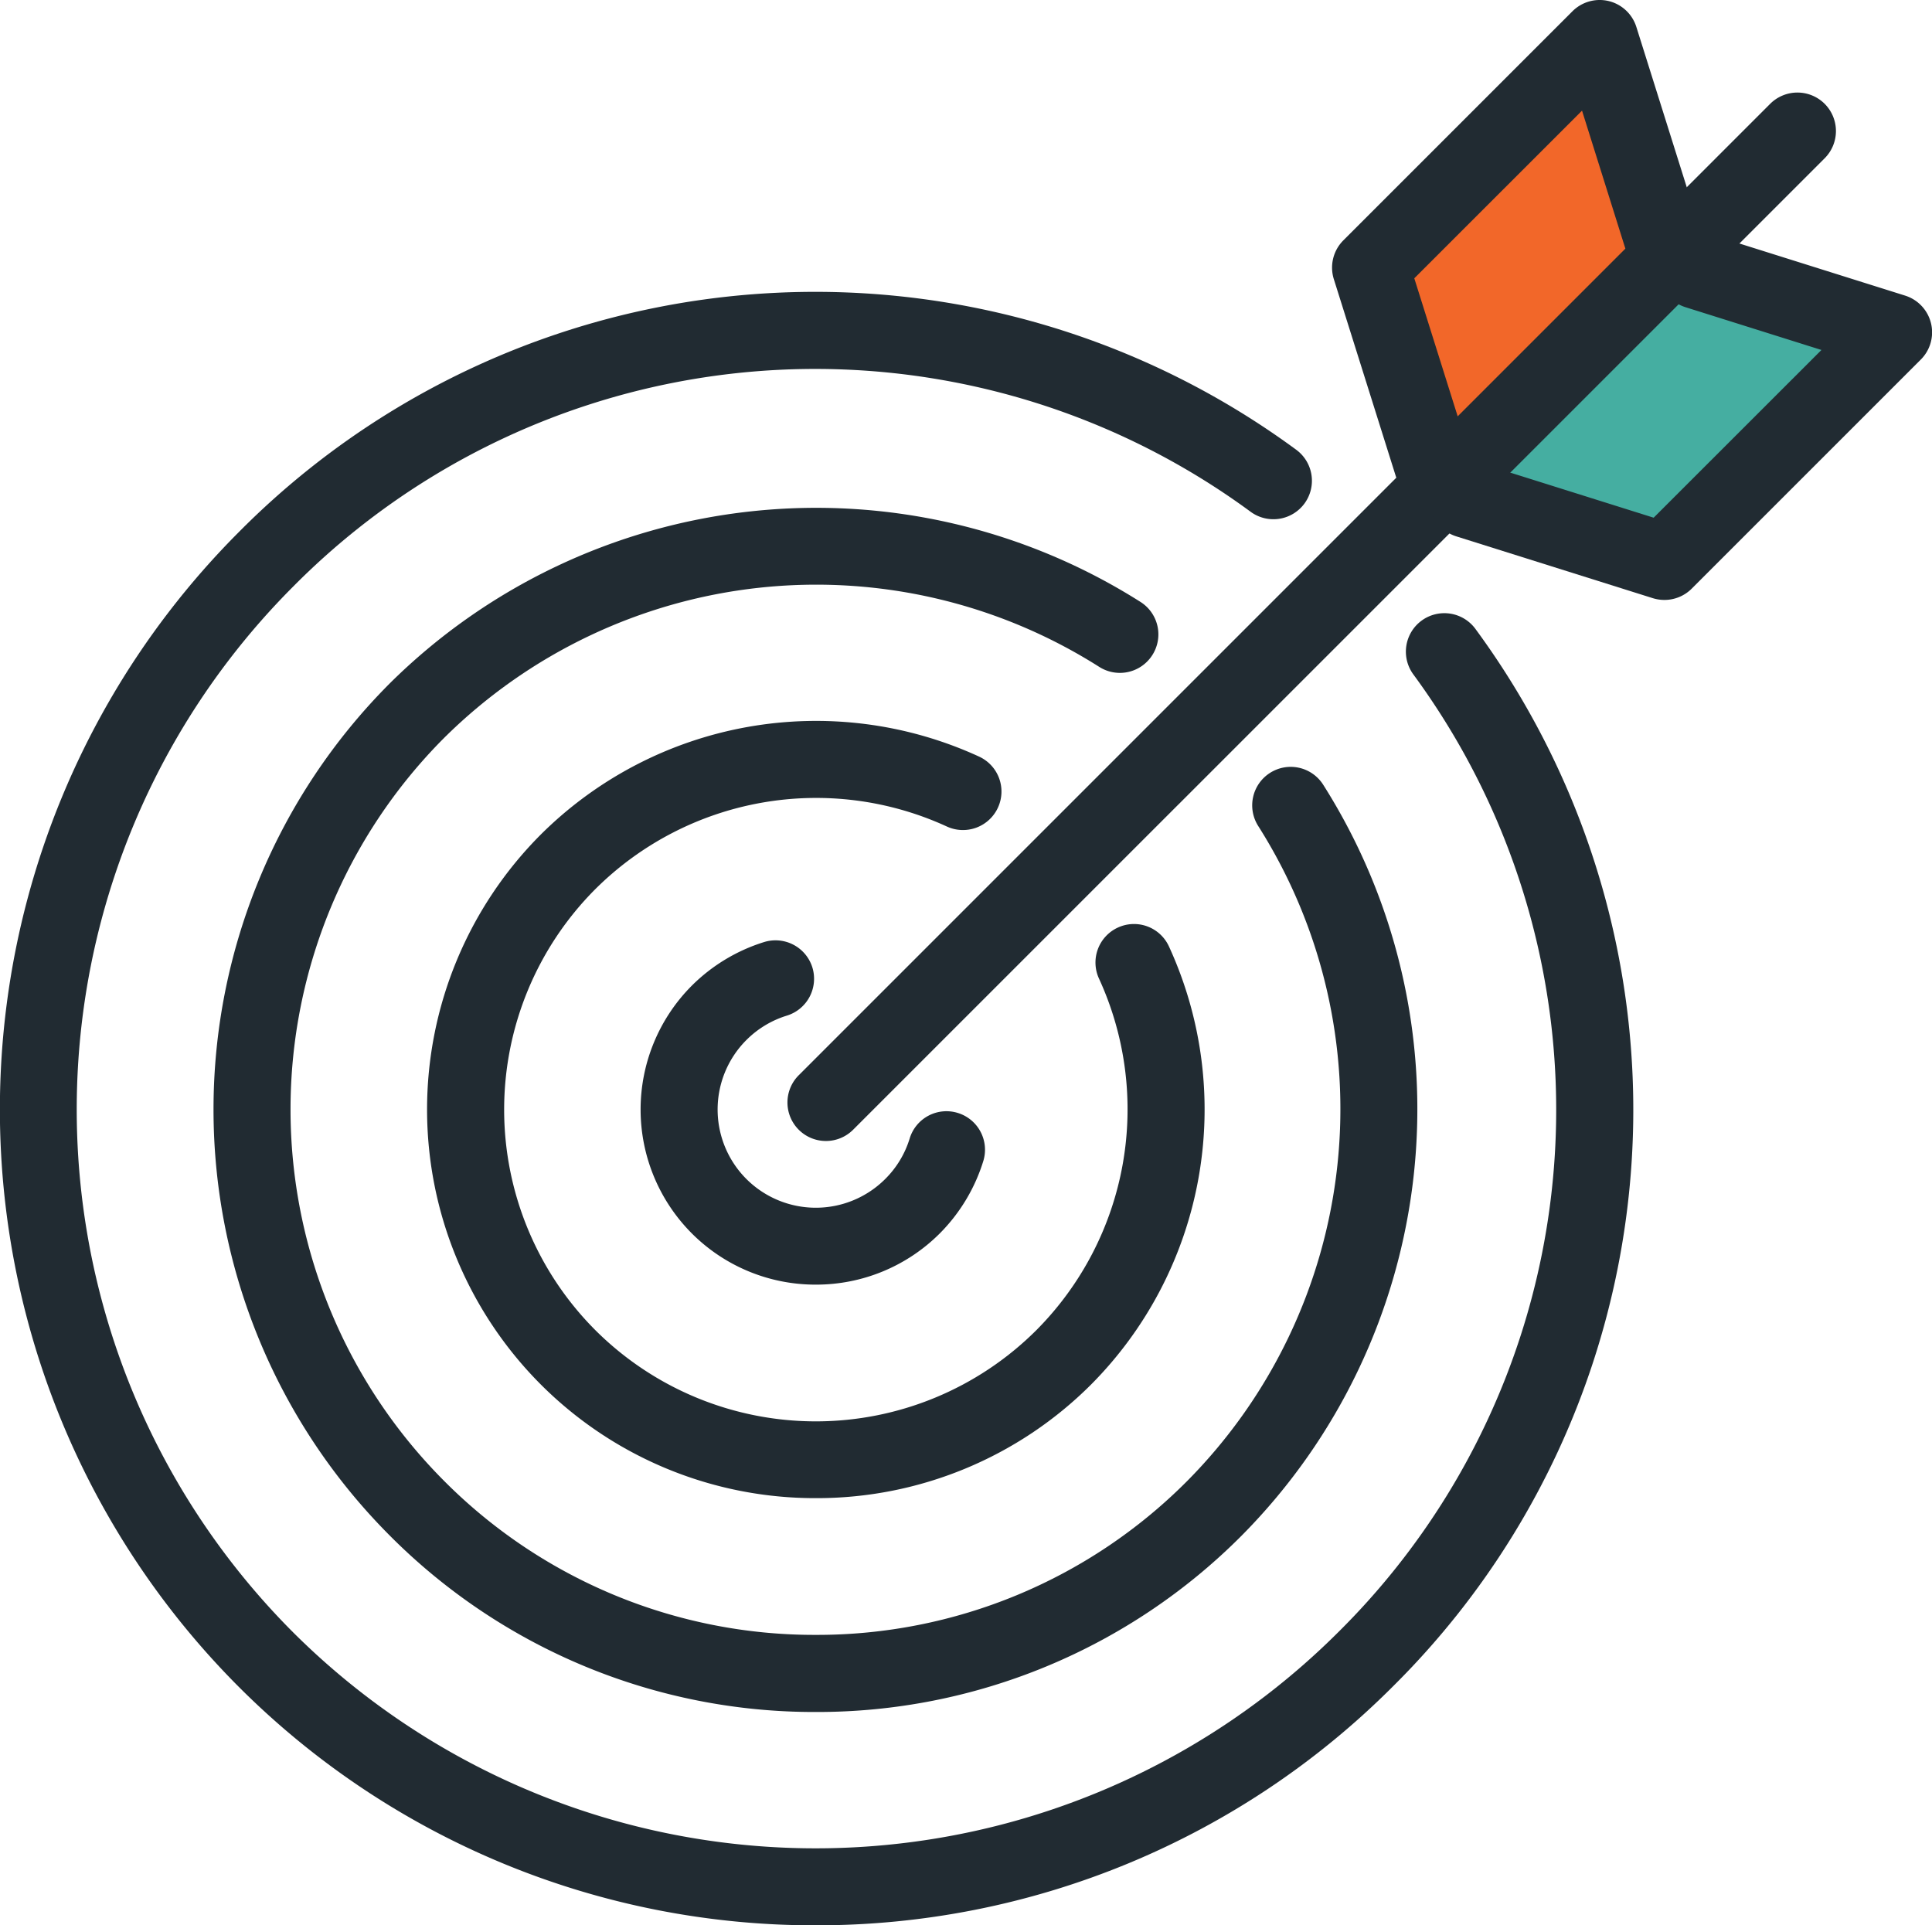 <svg xmlns="http://www.w3.org/2000/svg" width="61.359" height="61.145" viewBox="0 0 61.359 61.145">
  <g id="Group_1478" data-name="Group 1478" transform="translate(-149.097 -3267)">
    <path id="Path_2434" data-name="Path 2434" d="M6.438-1.213,8.705,4.774,1.614,11.343l-1.86-6.1Z" transform="translate(193 3270)" fill="#f26729"/>
    <path id="Path_2435" data-name="Path 2435" d="M5.751-.224l6.1,1.453L4.415,8.321-.817,6.286Z" transform="translate(197 3276.277)" fill="#45aea1"/>
    <g id="Group_1372" data-name="Group 1372" transform="translate(149.097 3267)">
      <g id="Group_1369" data-name="Group 1369" transform="translate(0 0)">
        <path id="Path_2352" data-name="Path 2352" d="M77.932-52.8A25.84,25.84,0,0,1,59.6-60.382a25.953,25.953,0,0,1,0-36.657,25.775,25.775,0,0,1,33.588-2.628,1.222,1.222,0,0,1,.268,1.708,1.224,1.224,0,0,1-1.708.268,23.343,23.343,0,0,0-30.42,2.38,23.5,23.5,0,0,0,0,33.2,23.5,23.5,0,0,0,33.2,0,23.343,23.343,0,0,0,2.382-30.42,1.222,1.222,0,0,1,.267-1.708,1.224,1.224,0,0,1,1.708.267,25.777,25.777,0,0,1-2.626,33.589A25.846,25.846,0,0,1,77.932-52.8Z" transform="translate(-52.025 113.948)" fill="#212b32"/>
        <path id="Path_2353" data-name="Path 2353" d="M75.145-62.394A19.01,19.01,0,0,1,61.614-68a19.157,19.157,0,0,1,0-27.06,19.238,19.238,0,0,1,23.851-2.586,1.22,1.22,0,0,1,.368,1.688,1.222,1.222,0,0,1-1.689.368,16.779,16.779,0,0,0-20.8,2.258,16.709,16.709,0,0,0,0,23.6,16.583,16.583,0,0,0,11.8,4.889,16.576,16.576,0,0,0,11.8-4.889A16.779,16.779,0,0,0,89.2-90.53a1.222,1.222,0,0,1,.37-1.688,1.222,1.222,0,0,1,1.688.368A19.236,19.236,0,0,1,88.676-68,19.01,19.01,0,0,1,75.145-62.394Z" transform="translate(-49.238 116.767)" fill="#212b32"/>
        <path id="Path_2354" data-name="Path 2354" d="M72.358-71.967a12.315,12.315,0,0,1-8.733-3.611,12.364,12.364,0,0,1,0-17.464,12.394,12.394,0,0,1,13.92-2.477,1.221,1.221,0,0,1,.6,1.621,1.223,1.223,0,0,1-1.623.6,9.941,9.941,0,0,0-11.163,1.988,9.916,9.916,0,0,0,0,14.008,9.914,9.914,0,0,0,14.006,0,9.944,9.944,0,0,0,1.99-11.164,1.222,1.222,0,0,1,.6-1.623,1.221,1.221,0,0,1,1.621.6,12.393,12.393,0,0,1-2.477,13.918A12.318,12.318,0,0,1,72.358-71.967Z" transform="translate(-46.451 119.548)" fill="#212b32"/>
        <path id="Path_2355" data-name="Path 2355" d="M69.571-81.613a5.549,5.549,0,0,1-3.934-1.626,5.571,5.571,0,0,1,0-7.871,5.616,5.616,0,0,1,2.3-1.385,1.226,1.226,0,0,1,1.528.81,1.225,1.225,0,0,1-.81,1.528,3.109,3.109,0,0,0-1.287.776,3.122,3.122,0,0,0,0,4.412,3.119,3.119,0,0,0,4.411,0,3.074,3.074,0,0,0,.776-1.287,1.221,1.221,0,0,1,1.528-.81,1.222,1.222,0,0,1,.81,1.528,5.6,5.6,0,0,1-1.384,2.3A5.55,5.55,0,0,1,69.571-81.613Z" transform="translate(-43.664 122.413)" fill="#212b32"/>
        <path id="Path_2356" data-name="Path 2356" d="M67.978-75.109a1.222,1.222,0,0,1-.864-.358,1.224,1.224,0,0,1,0-1.73L97.967-108.05a1.225,1.225,0,0,1,1.73,0,1.224,1.224,0,0,1,0,1.73L68.842-75.467A1.222,1.222,0,0,1,67.978-75.109Z" transform="translate(-41.747 111.347)" fill="#212b32"/>
        <path id="Path_2357" data-name="Path 2357" d="M86.228-94.113a1.241,1.241,0,0,1-.367-.056l-6.241-1.963a1.223,1.223,0,0,1-.8-1.533,1.226,1.226,0,0,1,1.533-.8l5.535,1.74,5.329-5.327L86.9-103.41a1.222,1.222,0,0,1-.8-1.531,1.223,1.223,0,0,1,1.533-.8l6.243,1.963a1.224,1.224,0,0,1,.82.876,1.221,1.221,0,0,1-.323,1.154l-7.278,7.278A1.223,1.223,0,0,1,86.228-94.113Z" transform="translate(-33.369 113.167)" fill="#212b32"/>
        <path id="Path_2358" data-name="Path 2358" d="M80.129-94.174a1.225,1.225,0,0,1-1.166-.856L77-101.272a1.223,1.223,0,0,1,.3-1.231l7.278-7.278a1.224,1.224,0,0,1,1.156-.323,1.223,1.223,0,0,1,.874.822l1.963,6.243a1.222,1.222,0,0,1-.8,1.531,1.225,1.225,0,0,1-1.533-.8l-1.356-4.317L79.555-101.3l1.74,5.535a1.222,1.222,0,0,1-.8,1.533A1.249,1.249,0,0,1,80.129-94.174Z" transform="translate(-34.638 110.139)" fill="#212b32"/>
      </g>
    </g>
  </g>
</svg>
